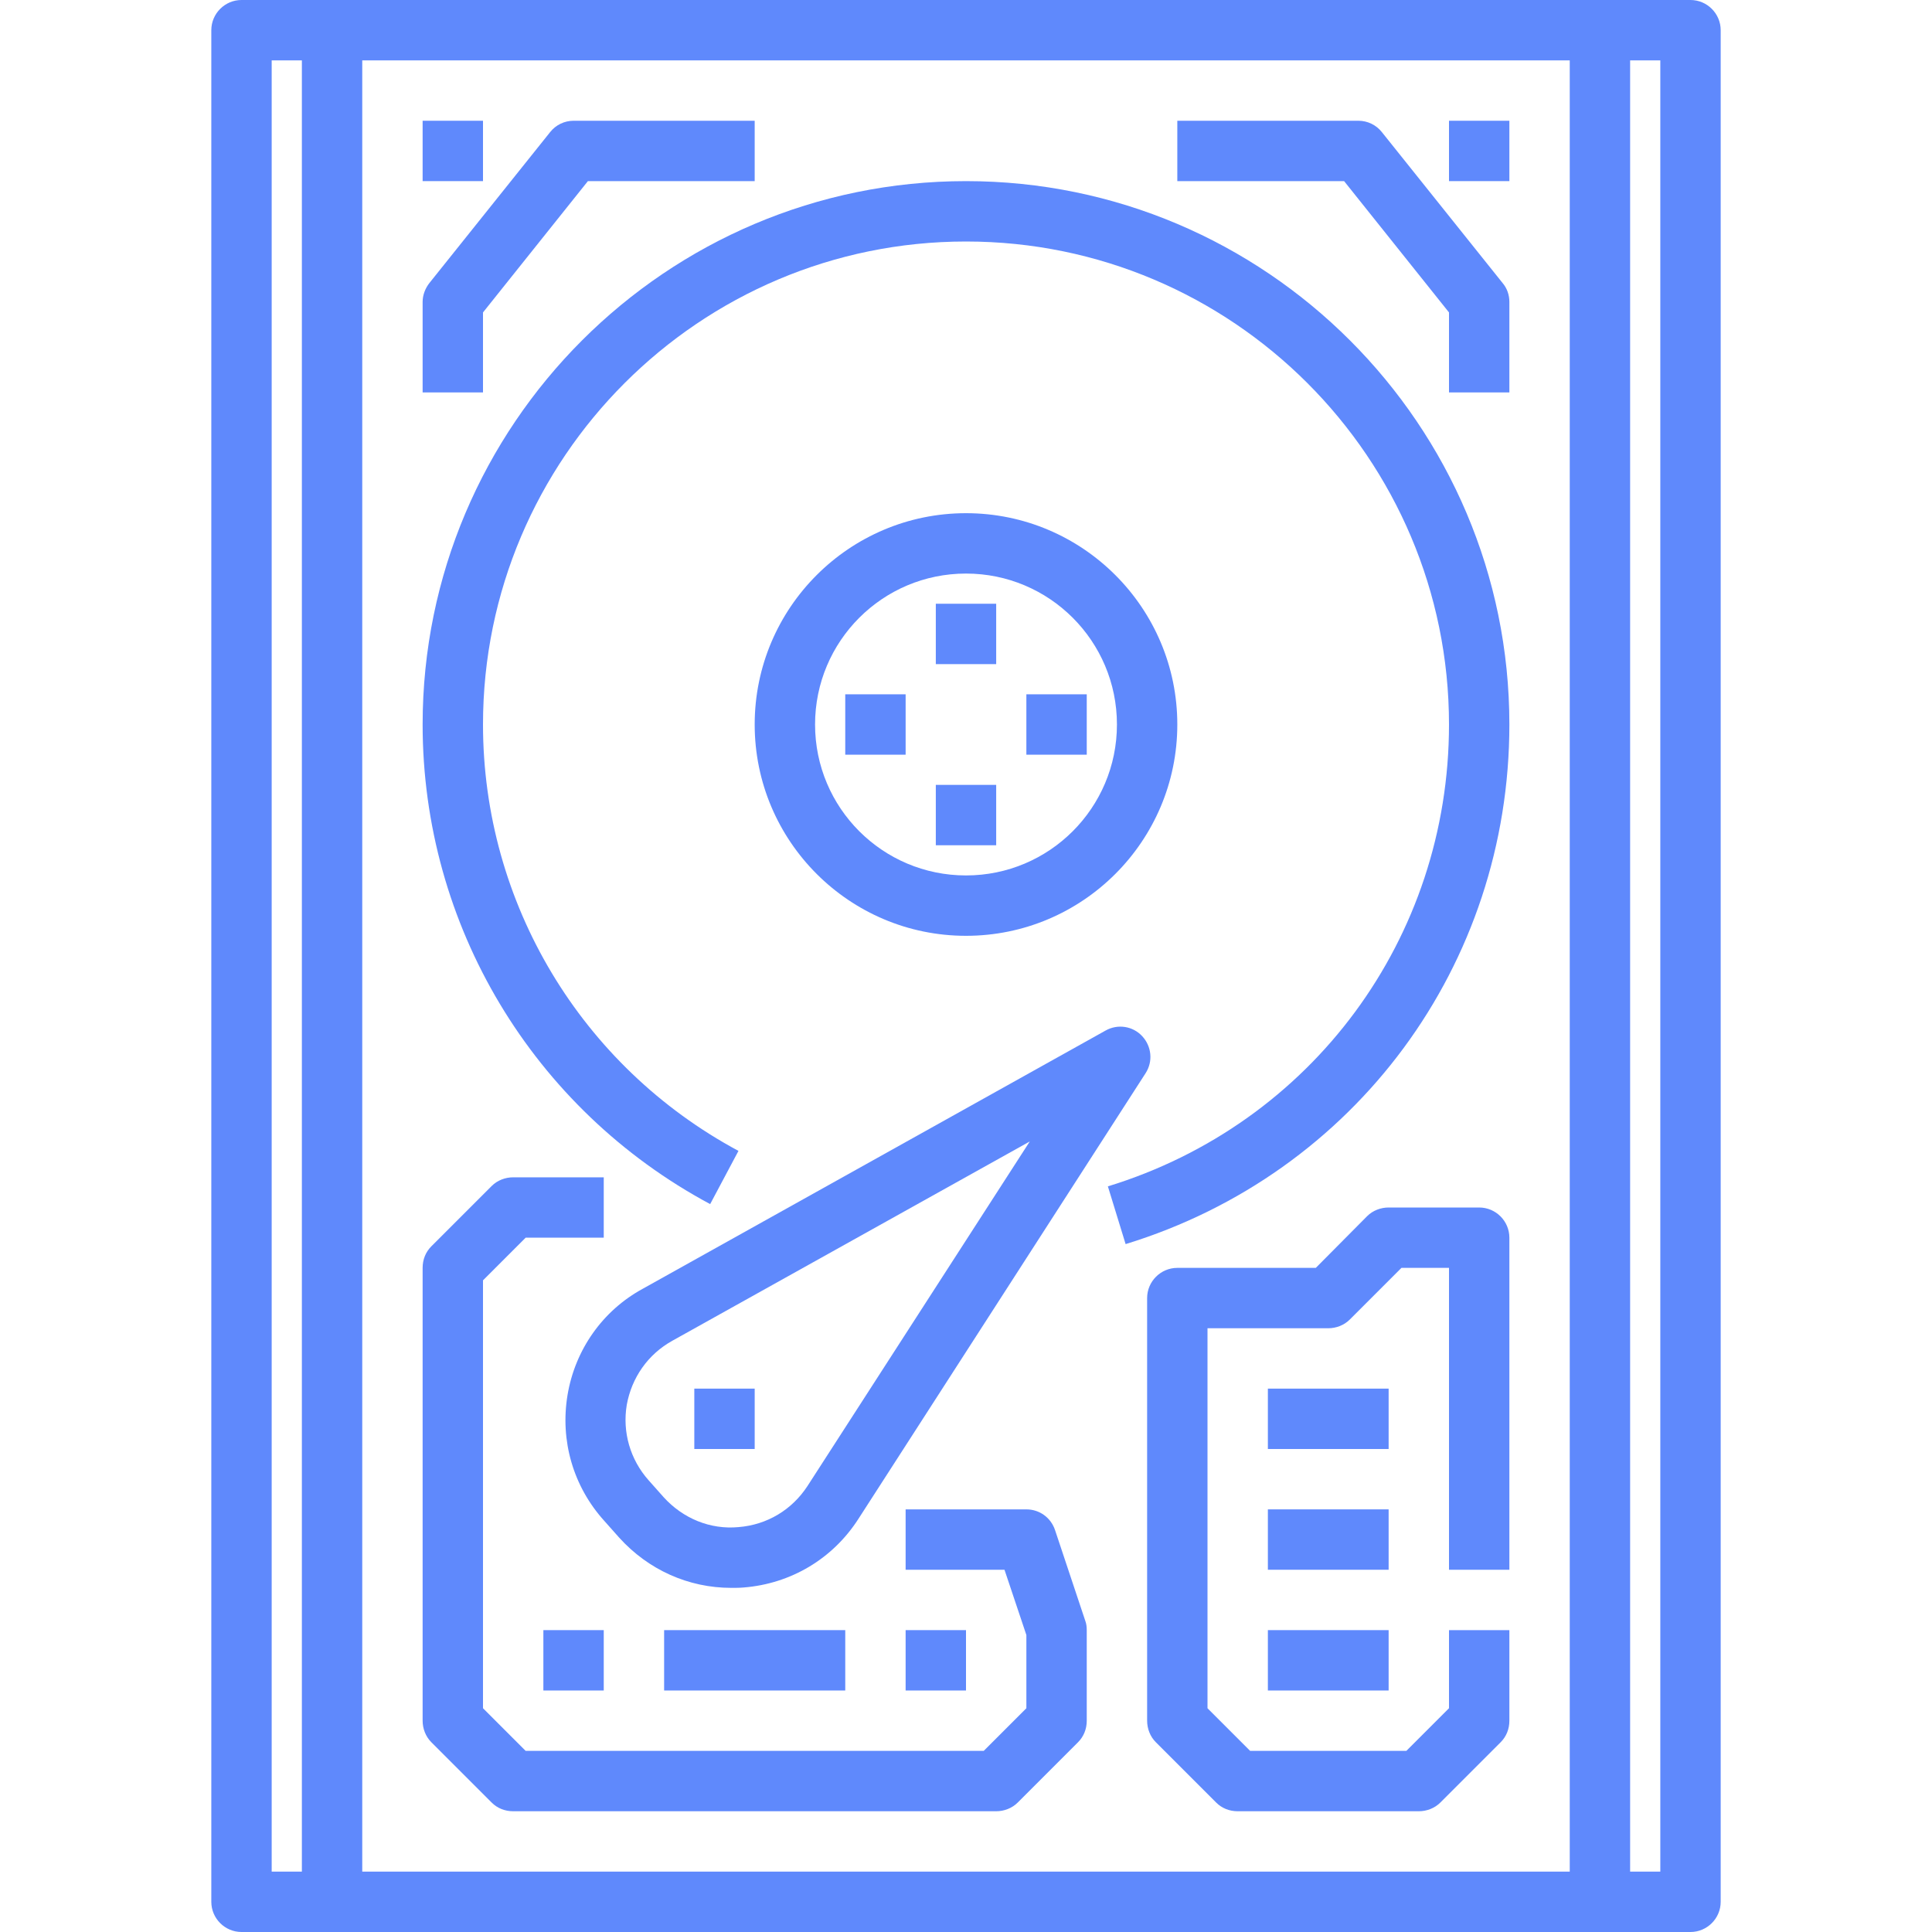 <?xml version="1.0" encoding="utf-8"?>
<!-- Generator: Adobe Illustrator 22.0.1, SVG Export Plug-In . SVG Version: 6.00 Build 0)  -->
<svg version="1.0" id="Слой_1" xmlns="http://www.w3.org/2000/svg" xmlns:xlink="http://www.w3.org/1999/xlink" x="0px" y="0px"
	 width="512px" height="512px" viewBox="0 0 512 512" style="enable-background:new 0 0 512 512;" xml:space="preserve">
<style type="text/css">
	.st0{fill:#5F89FC;}
</style>
<path class="st0" d="M256,48c-79.4,0-144,64.6-144,144c0,53.2,29.2,101.9,76.2,127.1l7.5-14.1C154,282.6,128,239.3,128,192
	c0-70.6,57.4-128,128-128s128,57.4,128,128c0,56.6-36.3,105.8-90.4,122.4l4.7,15.3C359.2,311,400,255.7,400,192
	C400,112.6,335.4,48,256,48z"/>
<path class="st0" d="M312,192c0-30.9-25.1-56-56-56s-56,25.1-56,56s25.1,56,56,56S312,222.9,312,192z M216,192c0-22.1,17.9-40,40-40
	s40,17.9,40,40s-17.9,40-40,40S216,214.1,216,192z"/>
<path class="st0" d="M384,32h16v16h-16V32z"/>
<path class="st0" d="M112,32h16v16h-16V32z"/>
<path class="st0" d="M248,160h16v16h-16V160z"/>
<path class="st0" d="M248,208h16v16h-16V208z"/>
<path class="st0" d="M272,184h16v16h-16V184z"/>
<path class="st0" d="M224,184h16v16h-16V184z"/>
<path class="st0" d="M128,82.8L155.8,48H200V32h-48c-2.4,0-4.7,1.1-6.2,3l-32,40c-1.1,1.4-1.8,3.2-1.8,5v24h16V82.8z"/>
<path class="st0" d="M366.2,35c-1.5-1.9-3.8-3-6.2-3h-48v16h44.2L384,82.8V104h16V80c0-1.8-0.6-3.6-1.8-5L366.2,35z"/>
<path class="st0" d="M150.4,369.7c-2,12.1,1.5,24.2,9.7,33.3l4,4.5c7.7,8.5,18.3,13.3,29.7,13.3c1.1,0,2.2,0,3.3-0.1
	c12.5-1,23.6-7.6,30.4-18.2l76.1-118.1c2-3.1,1.6-7.1-0.9-9.8c-2.5-2.7-6.5-3.3-9.7-1.5l-122.6,68.4
	C159.7,347.3,152.4,357.7,150.4,369.7z M178.2,355.3l94.7-52.8L214,393.8c-4.1,6.3-10.7,10.3-18.3,10.9c-7.5,0.7-14.7-2.3-19.8-7.9
	l-4-4.5c-4.9-5.5-7-12.8-5.8-20C167.4,365.1,171.7,358.9,178.2,355.3z"/>
<path class="st0" d="M184,368h16v16h-16V368z"/>
<path class="st0" d="M279.6,405.5c-1.1-3.3-4.1-5.5-7.6-5.5h-32v16h26.2l5.8,17.3v19.4L260.7,464H139.3L128,452.7V339.3l11.3-11.3
	H160v-16h-24c-2.1,0-4.2,0.8-5.7,2.3l-16,16c-1.5,1.5-2.3,3.5-2.3,5.7v120c0,2.1,0.8,4.2,2.3,5.7l16,16c1.5,1.5,3.5,2.3,5.7,2.3h128
	c2.1,0,4.2-0.8,5.7-2.3l16-16c1.5-1.5,2.3-3.5,2.3-5.7v-24c0-0.9-0.1-1.7-0.4-2.5L279.6,405.5z"/>
<path class="st0" d="M240,432h16v16h-16V432z"/>
<path class="st0" d="M144,432h16v16h-16V432z"/>
<path class="st0" d="M176,432h48v16h-48V432z"/>
<path class="st0" d="M392,320h-24c-2.1,0-4.2,0.8-5.7,2.3L348.7,336H312c-4.4,0-8,3.6-8,8v112c0,2.1,0.8,4.2,2.3,5.7l16,16
	c1.5,1.5,3.5,2.3,5.7,2.3h48c2.1,0,4.2-0.8,5.7-2.3l16-16c1.5-1.5,2.3-3.5,2.3-5.7v-24h-16v20.7L372.7,464h-41.4L320,452.7V352h32
	c2.1,0,4.2-0.8,5.7-2.3l13.7-13.7H384v80h16v-88C400,323.6,396.4,320,392,320z"/>
<path class="st0" d="M336,368h32v16h-32V368z"/>
<path class="st0" d="M336,400h32v16h-32V400z"/>
<path class="st0" d="M336,432h32v16h-32V432z"/>
<path class="st0" d="M448,0H64c-4.4,0-8,3.6-8,8v496c0,4.4,3.6,8,8,8h384c4.4,0,8-3.6,8-8V8C456,3.6,452.4,0,448,0z M72,16h8v480h-8
	V16z M96,16h320v480H96V16z M440,496h-8V16h8V496z"/>
</svg>
